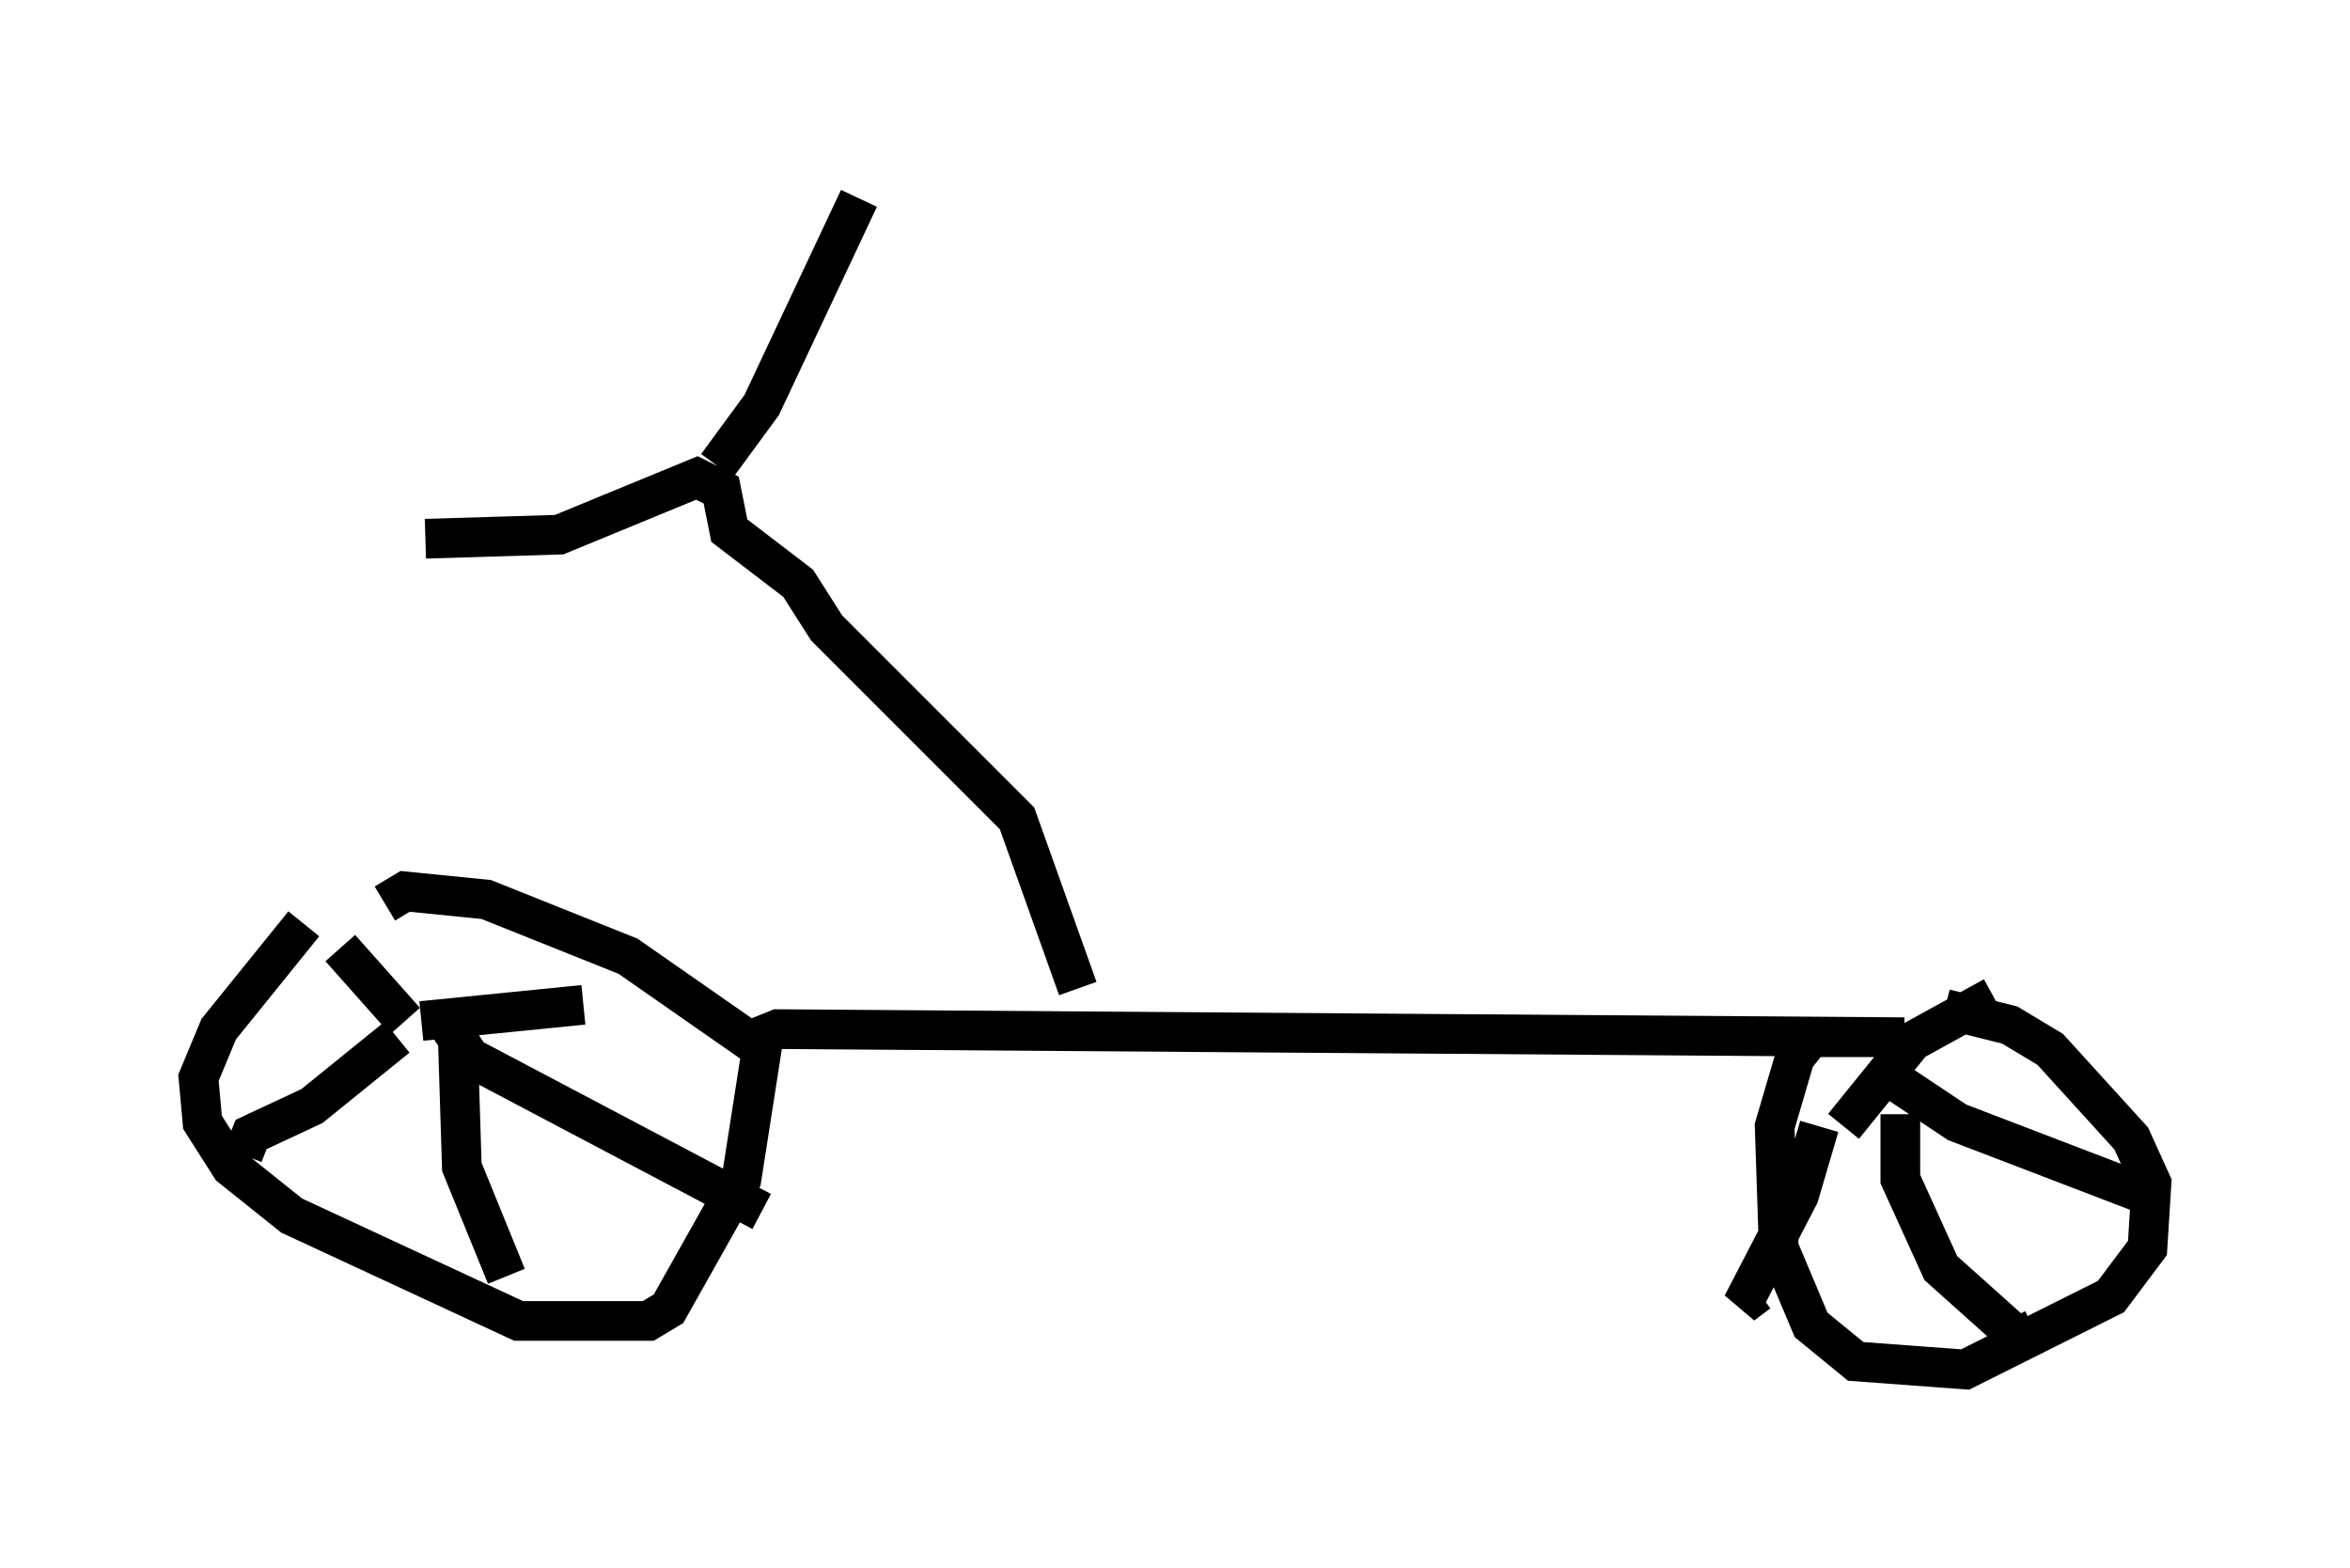 <?xml version="1.0" encoding="utf-8" ?>
<svg baseProfile="full" height="39.502" version="1.1" width="59.205" xmlns="http://www.w3.org/2000/svg" xmlns:ev="http://www.w3.org/2001/xml-events" xmlns:xlink="http://www.w3.org/1999/xlink"><defs /><rect fill="white" height="39.502" width="59.205" x="0" y="0" /><path d="M9.798, 23.375 m-2.144, -0.102 l-2.144, 2.654 -0.51, 1.225 l0.102, 1.123 0.715, 1.123 l1.531, 1.225 5.717, 2.654 l3.267, 0.0 0.51, -0.306 l1.838, -3.267 0.51, -3.267 l-3.369, -2.348 -3.573, -1.429 l-2.042, -0.204 -0.51, 0.306 m0.51, 2.96 l-1.633, -1.838 m2.042, 1.838 l4.083, -0.408 m-3.471, 0.408 l0.613, 0.919 7.35, 3.879 m-9.188, -4.39 l-2.144, 1.735 -1.531, 0.715 l-0.204, 0.51 m5.41, -2.96 l0.102, 3.267 1.123, 2.756 m6.329, -6.023 l0.51, -0.204 28.379, 0.204 l-2.348, 0.0 -0.408, 0.51 l-0.51, 1.735 0.102, 3.063 l0.817, 1.94 1.123, 0.919 l2.756, 0.204 3.675, -1.838 l0.919, -1.225 0.102, -1.633 l-0.51, -1.123 -2.042, -2.246 l-1.021, -0.613 -1.633, -0.408 m-2.552, 2.96 l1.735, -2.144 2.042, -1.123 m-2.756, 1.94 l1.838, 1.225 4.798, 1.838 m-8.269, -1.735 l-0.51, 1.735 -1.429, 2.756 l0.408, -0.306 m3.573, -4.492 l0.0, 1.633 1.021, 2.246 l1.94, 1.735 0.408, -0.204 m-24.092, -8.575 l-1.531, -4.288 -4.798, -4.798 l-0.715, -1.123 -1.735, -1.327 l-0.204, -1.021 -0.613, -0.306 l-3.471, 1.429 -3.369, 0.102 m7.35, -1.838 l1.123, -1.531 2.45, -5.206 " fill="none" stroke="black" stroke-width="1" /></svg>